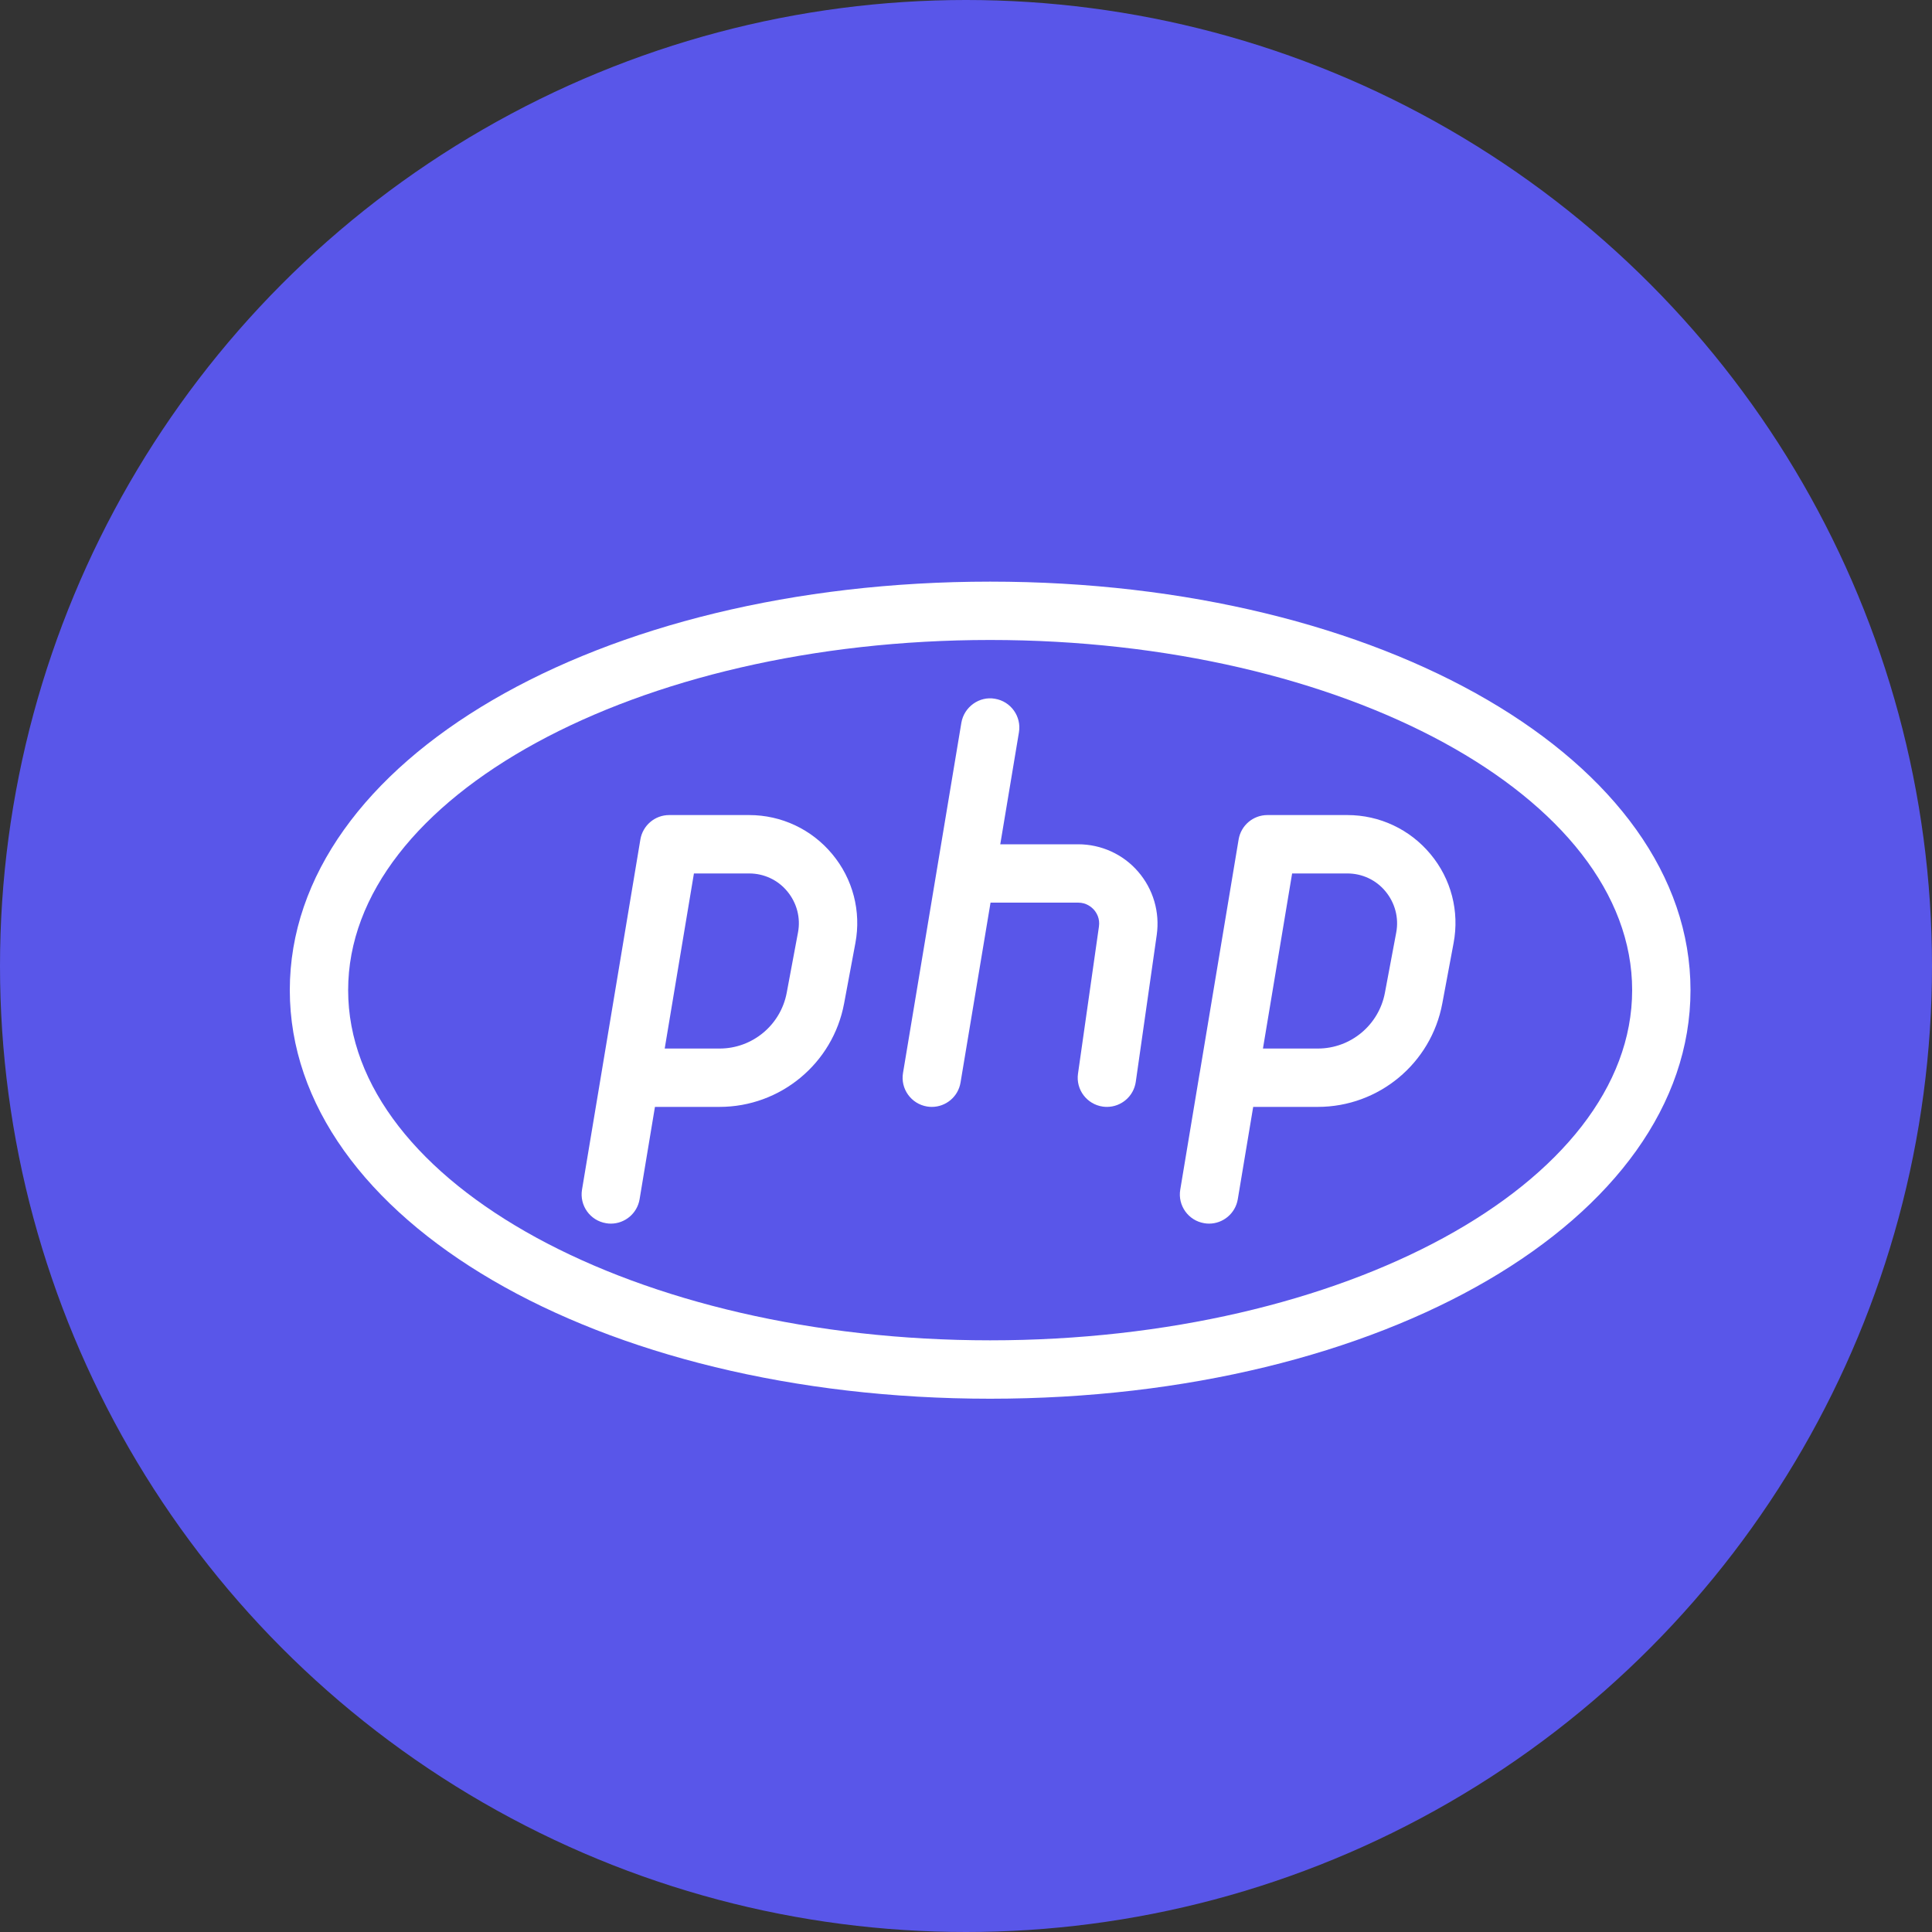 <svg xmlns="http://www.w3.org/2000/svg" width="40" height="40" viewBox="0 0 40 40" fill="none">
<rect x="0" y="0" width="40" height="40" fill="#333333" stroke="none"/>
<circle cx="20" cy="20" r="20" fill="#5956E9"/>
<path d="M20.5 28.959C12.369 28.959 6 25.243 6 20.5C6 15.758 12.369 12.042 20.5 12.042C28.631 12.042 35 15.758 35 20.5C35 25.243 28.631 28.959 20.5 28.959ZM20.5 13.25C13.171 13.25 7.208 16.502 7.208 20.5C7.208 24.499 13.171 27.75 20.5 27.75C27.828 27.75 33.792 24.499 33.792 20.5C33.792 16.502 27.828 13.25 20.5 13.25Z" fill="white"/>
<path d="M12.647 25.334C12.614 25.334 12.579 25.331 12.547 25.325C12.218 25.271 11.995 24.959 12.05 24.63L12.449 22.238C12.451 22.221 12.454 22.205 12.457 22.19L13.258 17.382C13.307 17.089 13.559 16.875 13.854 16.875H15.511C16.178 16.875 16.805 17.17 17.231 17.684C17.659 18.197 17.833 18.868 17.71 19.525L17.476 20.777C17.244 22.018 16.158 22.917 14.898 22.917H13.56L13.242 24.829C13.192 25.125 12.936 25.334 12.647 25.334ZM13.762 21.709H14.898C15.577 21.709 16.162 21.224 16.288 20.555L16.522 19.304C16.579 19.002 16.497 18.693 16.301 18.456C16.107 18.219 15.818 18.084 15.511 18.084H14.367L13.762 21.709ZM25.032 25.334C25 25.334 24.965 25.331 24.932 25.325C24.604 25.271 24.38 24.959 24.436 24.63L24.834 22.238C24.837 22.221 24.839 22.205 24.843 22.19L25.644 17.382C25.692 17.089 25.945 16.875 26.24 16.875H27.896C28.563 16.875 29.19 17.17 29.617 17.684C30.045 18.197 30.219 18.868 30.095 19.525L29.861 20.777C29.629 22.018 28.544 22.917 27.284 22.917H25.946L25.627 24.829C25.577 25.125 25.321 25.334 25.032 25.334ZM26.148 21.709H27.284C27.963 21.709 28.547 21.224 28.673 20.555L28.908 19.304C28.964 19.002 28.882 18.693 28.686 18.456C28.492 18.219 28.203 18.084 27.896 18.084H26.752L26.148 21.709ZM19.293 22.917C19.26 22.917 19.225 22.915 19.193 22.909C18.864 22.854 18.64 22.542 18.696 22.214L19.904 14.964C19.96 14.634 20.278 14.409 20.599 14.467C20.928 14.521 21.151 14.833 21.096 15.162L19.887 22.412C19.838 22.708 19.582 22.917 19.293 22.917Z" fill="white"/>
<path d="M22.918 22.917C22.89 22.917 22.86 22.915 22.832 22.911C22.502 22.864 22.271 22.558 22.319 22.228L22.752 19.186C22.778 19.013 22.699 18.894 22.651 18.838C22.601 18.782 22.494 18.688 22.322 18.688H20.198C19.864 18.688 19.594 18.417 19.594 18.084C19.594 17.75 19.864 17.48 20.198 17.48H22.322C22.799 17.48 23.253 17.686 23.563 18.046C23.876 18.407 24.016 18.884 23.949 19.357L23.515 22.399C23.471 22.7 23.213 22.917 22.918 22.917Z" fill="white"/>
</svg>